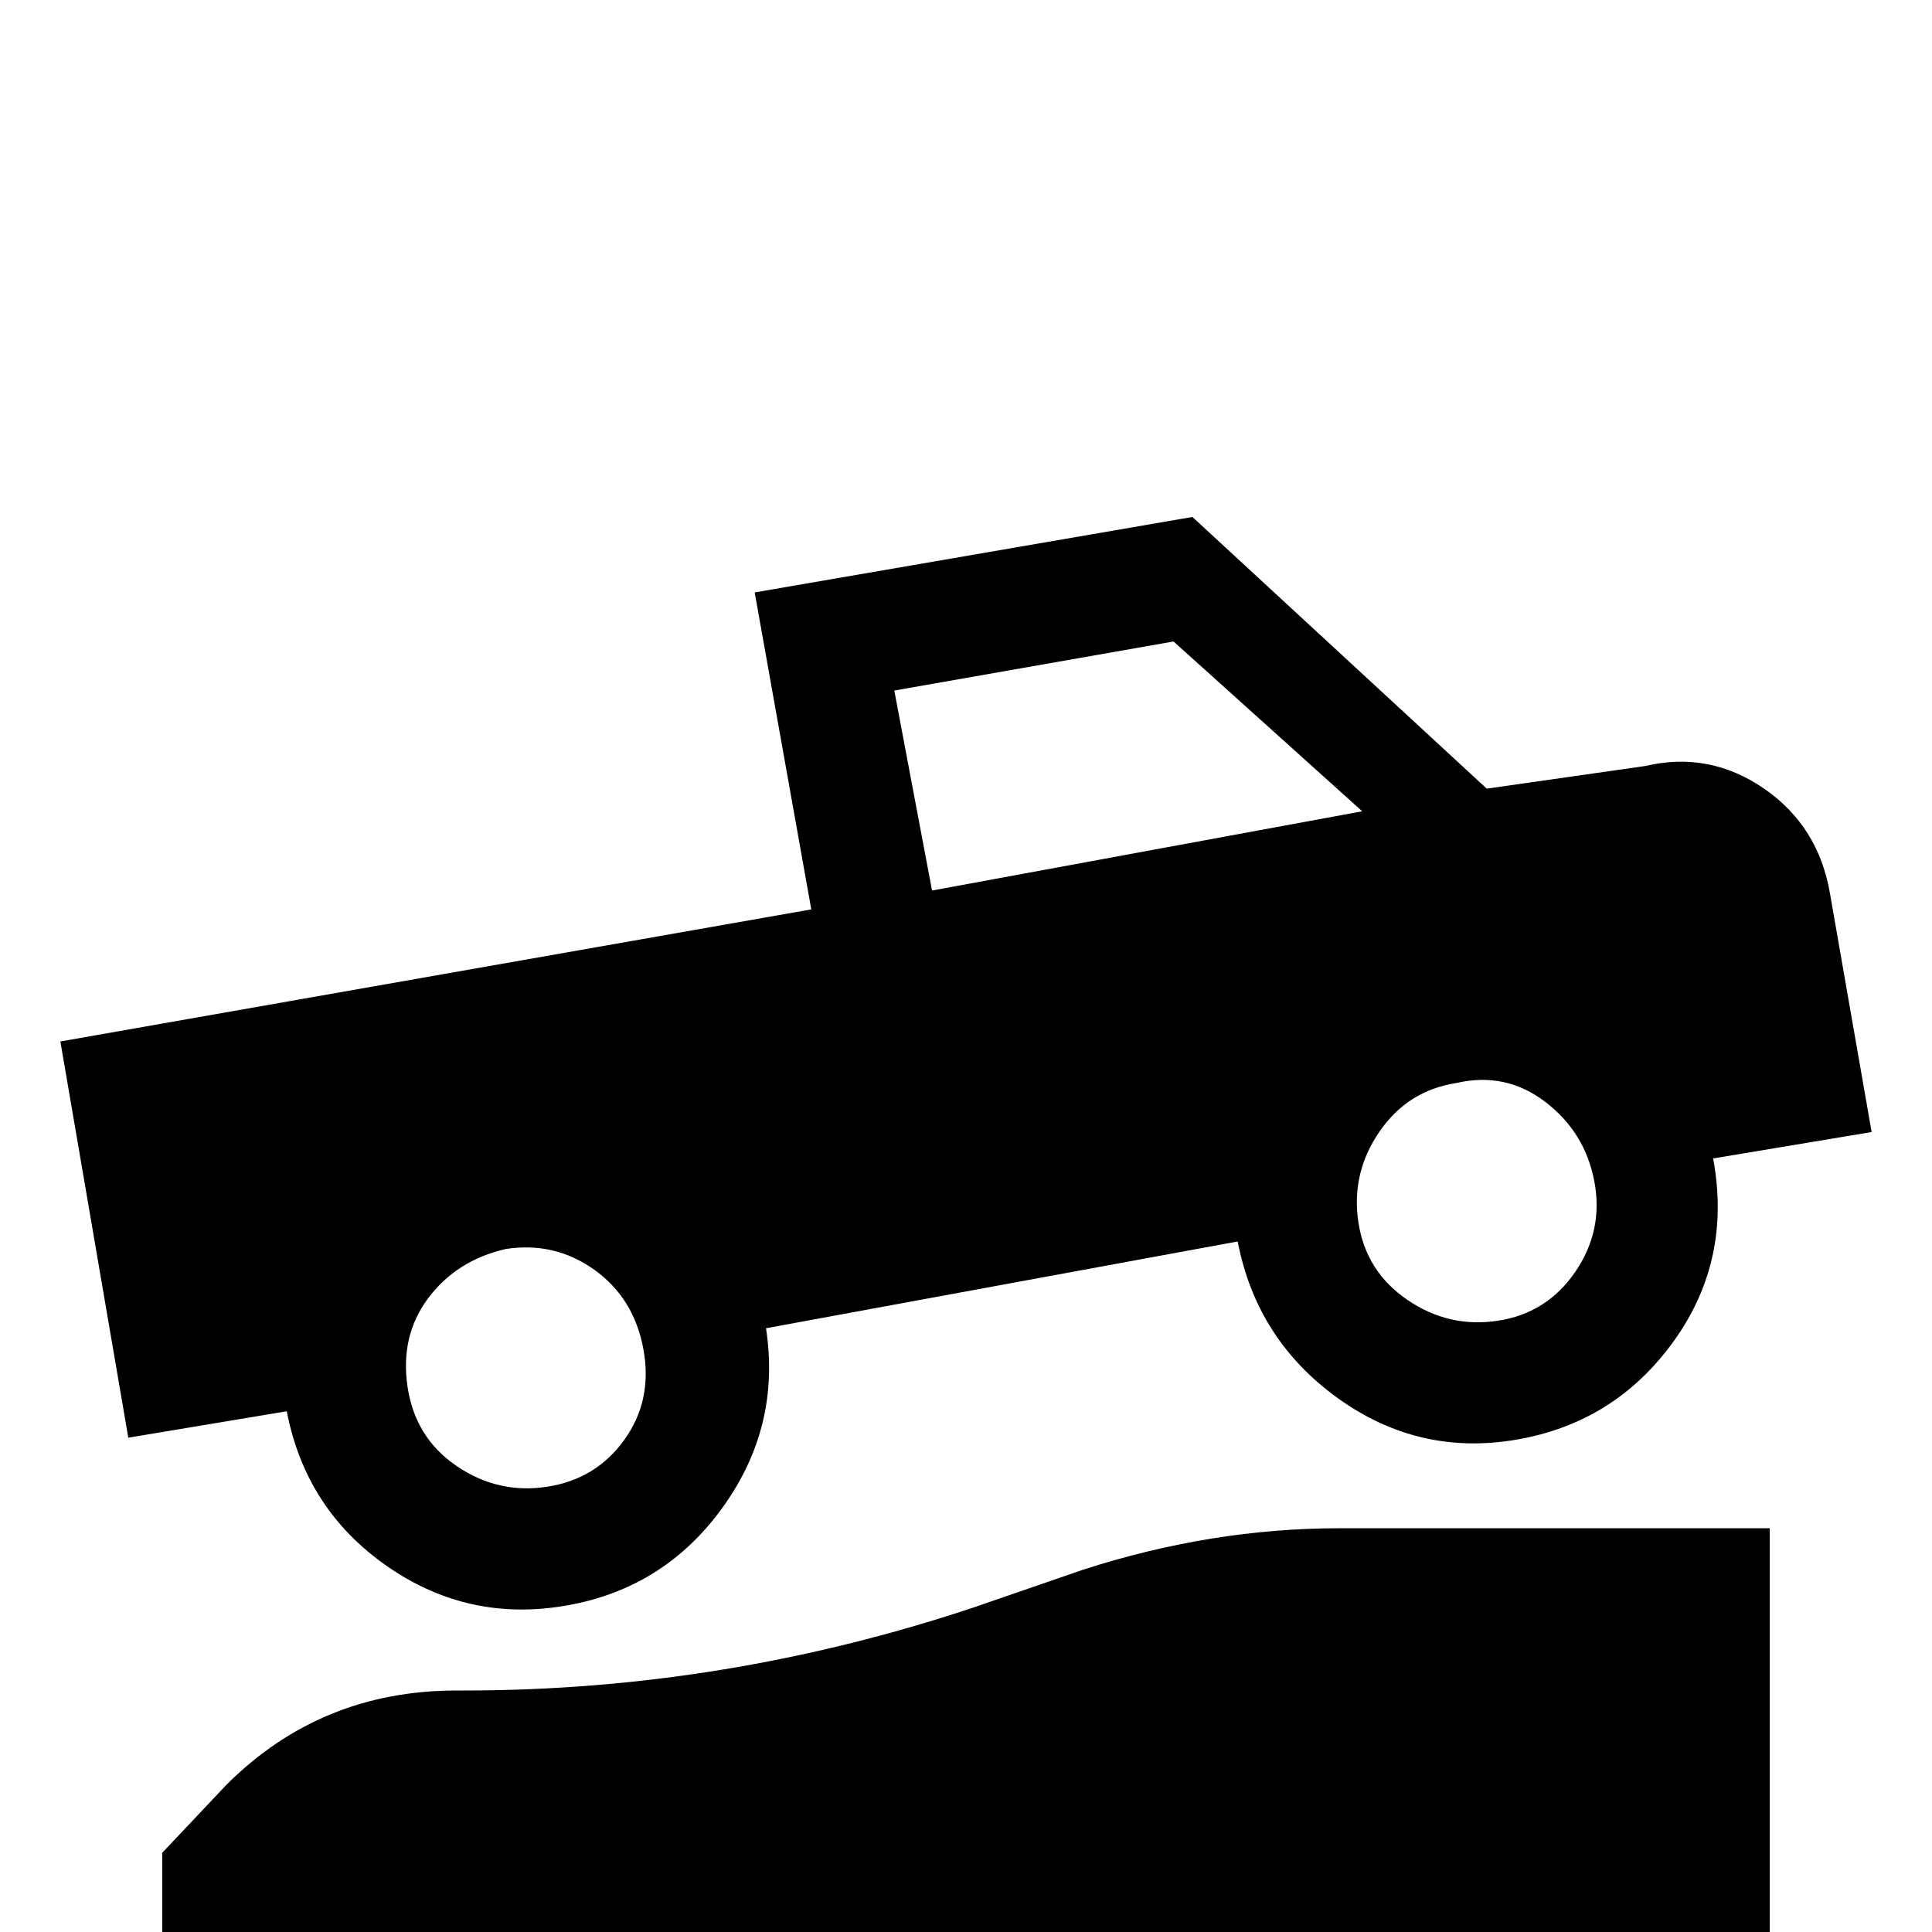 <svg xmlns="http://www.w3.org/2000/svg" viewBox="0 -512 512 512">
	<path fill="#000000" d="M316 -375L200 -355L215 -271L16 -236L34 -131L76 -138Q81 -112 102.5 -97Q124 -82 150 -86.5Q176 -91 191.5 -112.5Q207 -134 203 -160L328 -183Q333 -157 354.5 -141.5Q376 -126 402 -130.5Q428 -135 443.5 -156.5Q459 -178 454 -205L496 -212L485 -275Q482 -293 467.5 -303Q453 -313 436 -309L394 -303ZM237 -329L311 -342L361 -297L247 -276ZM134 -181Q147 -183 157.5 -175.5Q168 -168 170.5 -154.5Q173 -141 165.5 -130.5Q158 -120 145 -118Q132 -116 121 -123.5Q110 -131 108 -144.5Q106 -158 113.5 -168Q121 -178 134 -181ZM386 -225Q399 -228 409.5 -220Q420 -212 422.5 -199Q425 -186 417.5 -175Q410 -164 397 -162Q384 -160 373 -167.5Q362 -175 360 -188Q358 -201 365.5 -212Q373 -223 386 -225ZM60 -39L43 -21V21H469V-107H355Q321 -107 287 -96L258 -86Q192 -64 123 -64H121Q85 -64 60 -39Z"/>
</svg>